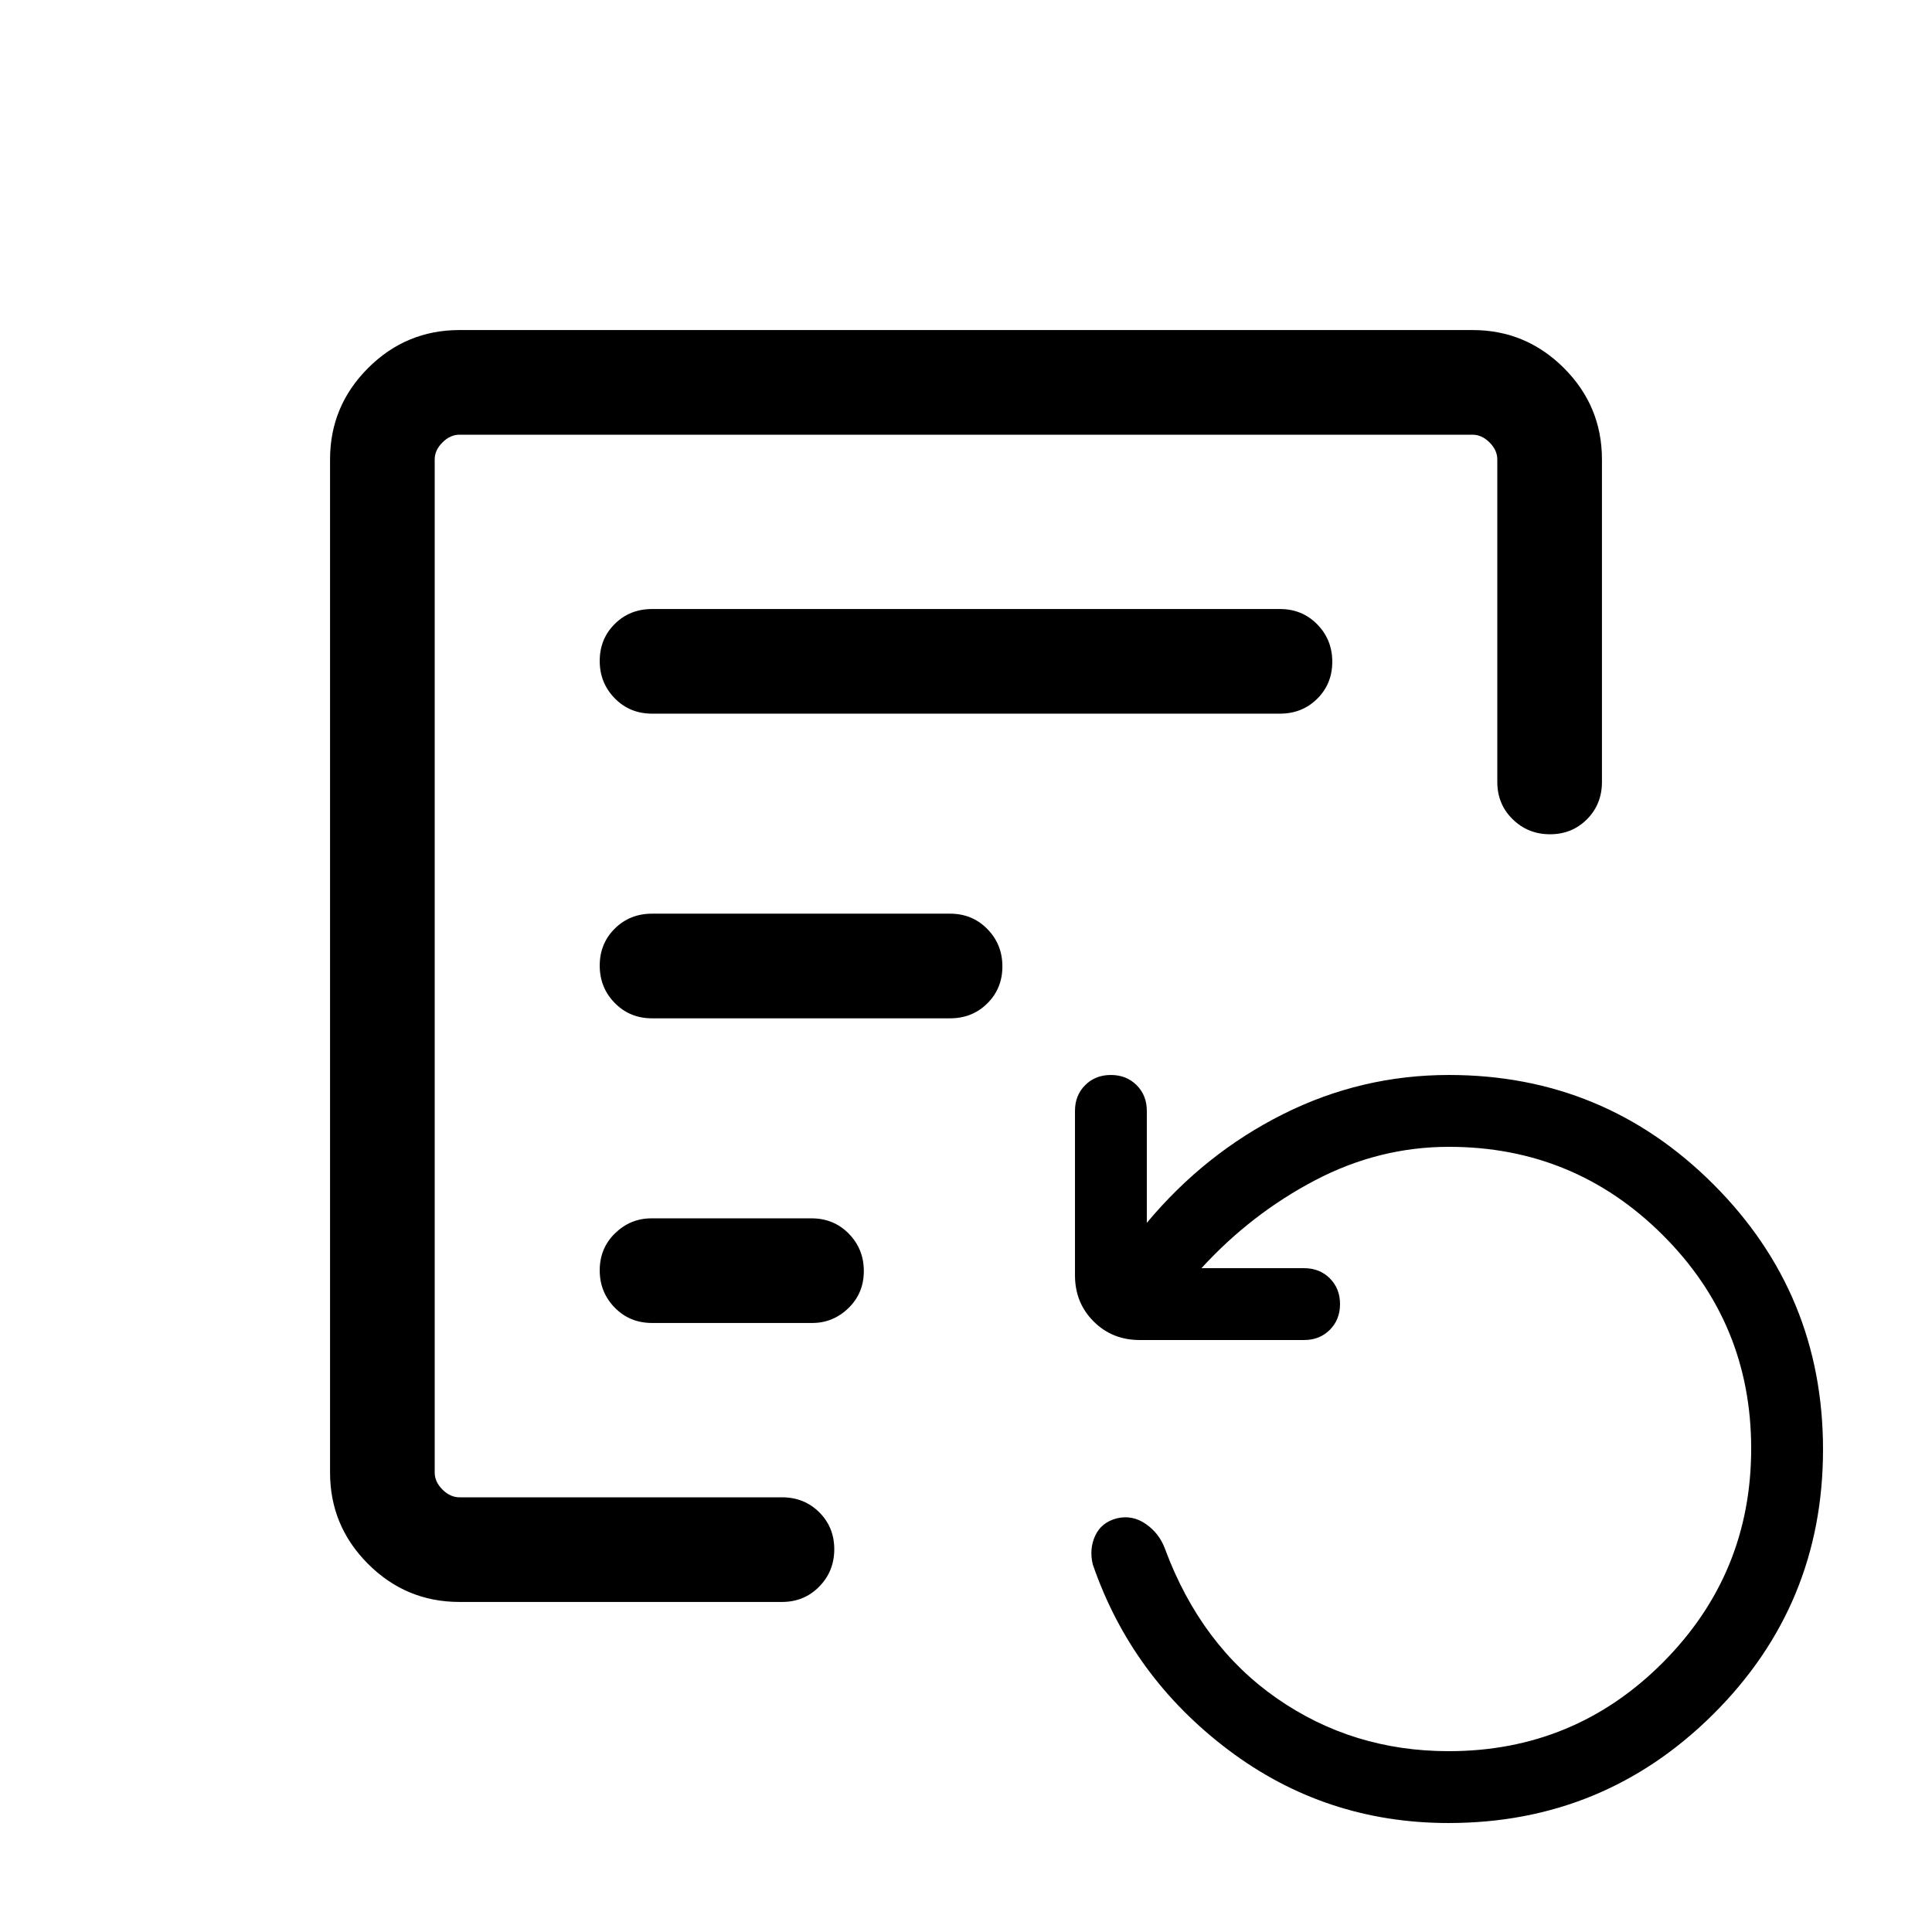<svg xmlns="http://www.w3.org/2000/svg" height="20" viewBox="0 -960 960 960" width="20"><path d="M719.81-54.15q-61.27 0-109.43-36.31-48.15-36.31-67.38-92.16-1.85-7.69 1.2-14.3t10.72-8.62q7.7-1.84 14.39 2.77 6.69 4.62 9.54 12.31 17.83 48.06 55.59 74.34 37.77 26.27 85.42 26.27 62.49 0 106.39-44.04 43.9-44.05 43.9-106.35 0-62.31-43.97-106.11T720-390.15q-34.85 0-66.58 16.65-31.73 16.65-56.42 43.65h51q7.73 0 12.79 5.06 5.06 5.05 5.06 12.77 0 7.73-5.06 12.8T648-294.15h-81.69q-13.67 0-22.91-9.25-9.25-9.24-9.25-22.91V-408q0-7.73 5.06-12.79 5.05-5.06 12.77-5.06 7.73 0 12.8 5.06t5.07 12.79v55.62q28.76-34.47 67.64-53.97 38.88-19.5 82.51-19.5 77.13 0 131.49 54.43 54.36 54.43 54.36 131.65t-54.42 131.42q-54.42 54.2-131.62 54.2ZM216-216V-744v528Zm108-389.39h312q11.05 0 18.52-7.41 7.48-7.42 7.48-18.39 0-10.96-7.48-18.58-7.47-7.61-18.52-7.61H324q-11.05 0-18.52 7.41-7.48 7.42-7.48 18.39 0 10.96 7.48 18.58 7.47 7.61 18.52 7.61ZM324-454h148.08q11.05 0 18.52-7.42 7.48-7.42 7.48-18.38 0-10.97-7.48-18.58-7.47-7.62-18.52-7.62H324q-11.05 0-18.52 7.42-7.48 7.42-7.48 18.38 0 10.97 7.48 18.58Q312.95-454 324-454Zm0 151.38h79.58q10.4 0 18.03-7.41 7.62-7.42 7.62-18.39 0-10.96-7.47-18.58-7.48-7.61-18.53-7.61h-79.57q-10.41 0-18.03 7.41-7.63 7.42-7.63 18.39 0 10.96 7.48 18.58 7.47 7.61 18.52 7.61ZM228.31-164q-26.53 0-45.42-18.89T164-228.31v-503.38q0-26.53 18.89-45.42T228.31-796h503.38q26.53 0 45.42 18.89T796-731.69v160.23q0 11.05-7.42 18.52-7.42 7.48-18.38 7.48-10.97 0-18.58-7.48-7.62-7.47-7.62-18.52v-160.23q0-4.62-3.85-8.46-3.84-3.85-8.46-3.85H228.31q-4.62 0-8.46 3.85-3.85 3.84-3.85 8.46v503.38q0 4.62 3.85 8.46 3.84 3.85 8.46 3.85h160.23q11.05 0 18.52 7.42 7.48 7.42 7.48 18.38 0 10.97-7.48 18.58-7.47 7.62-18.52 7.62H228.31Z"/></svg>